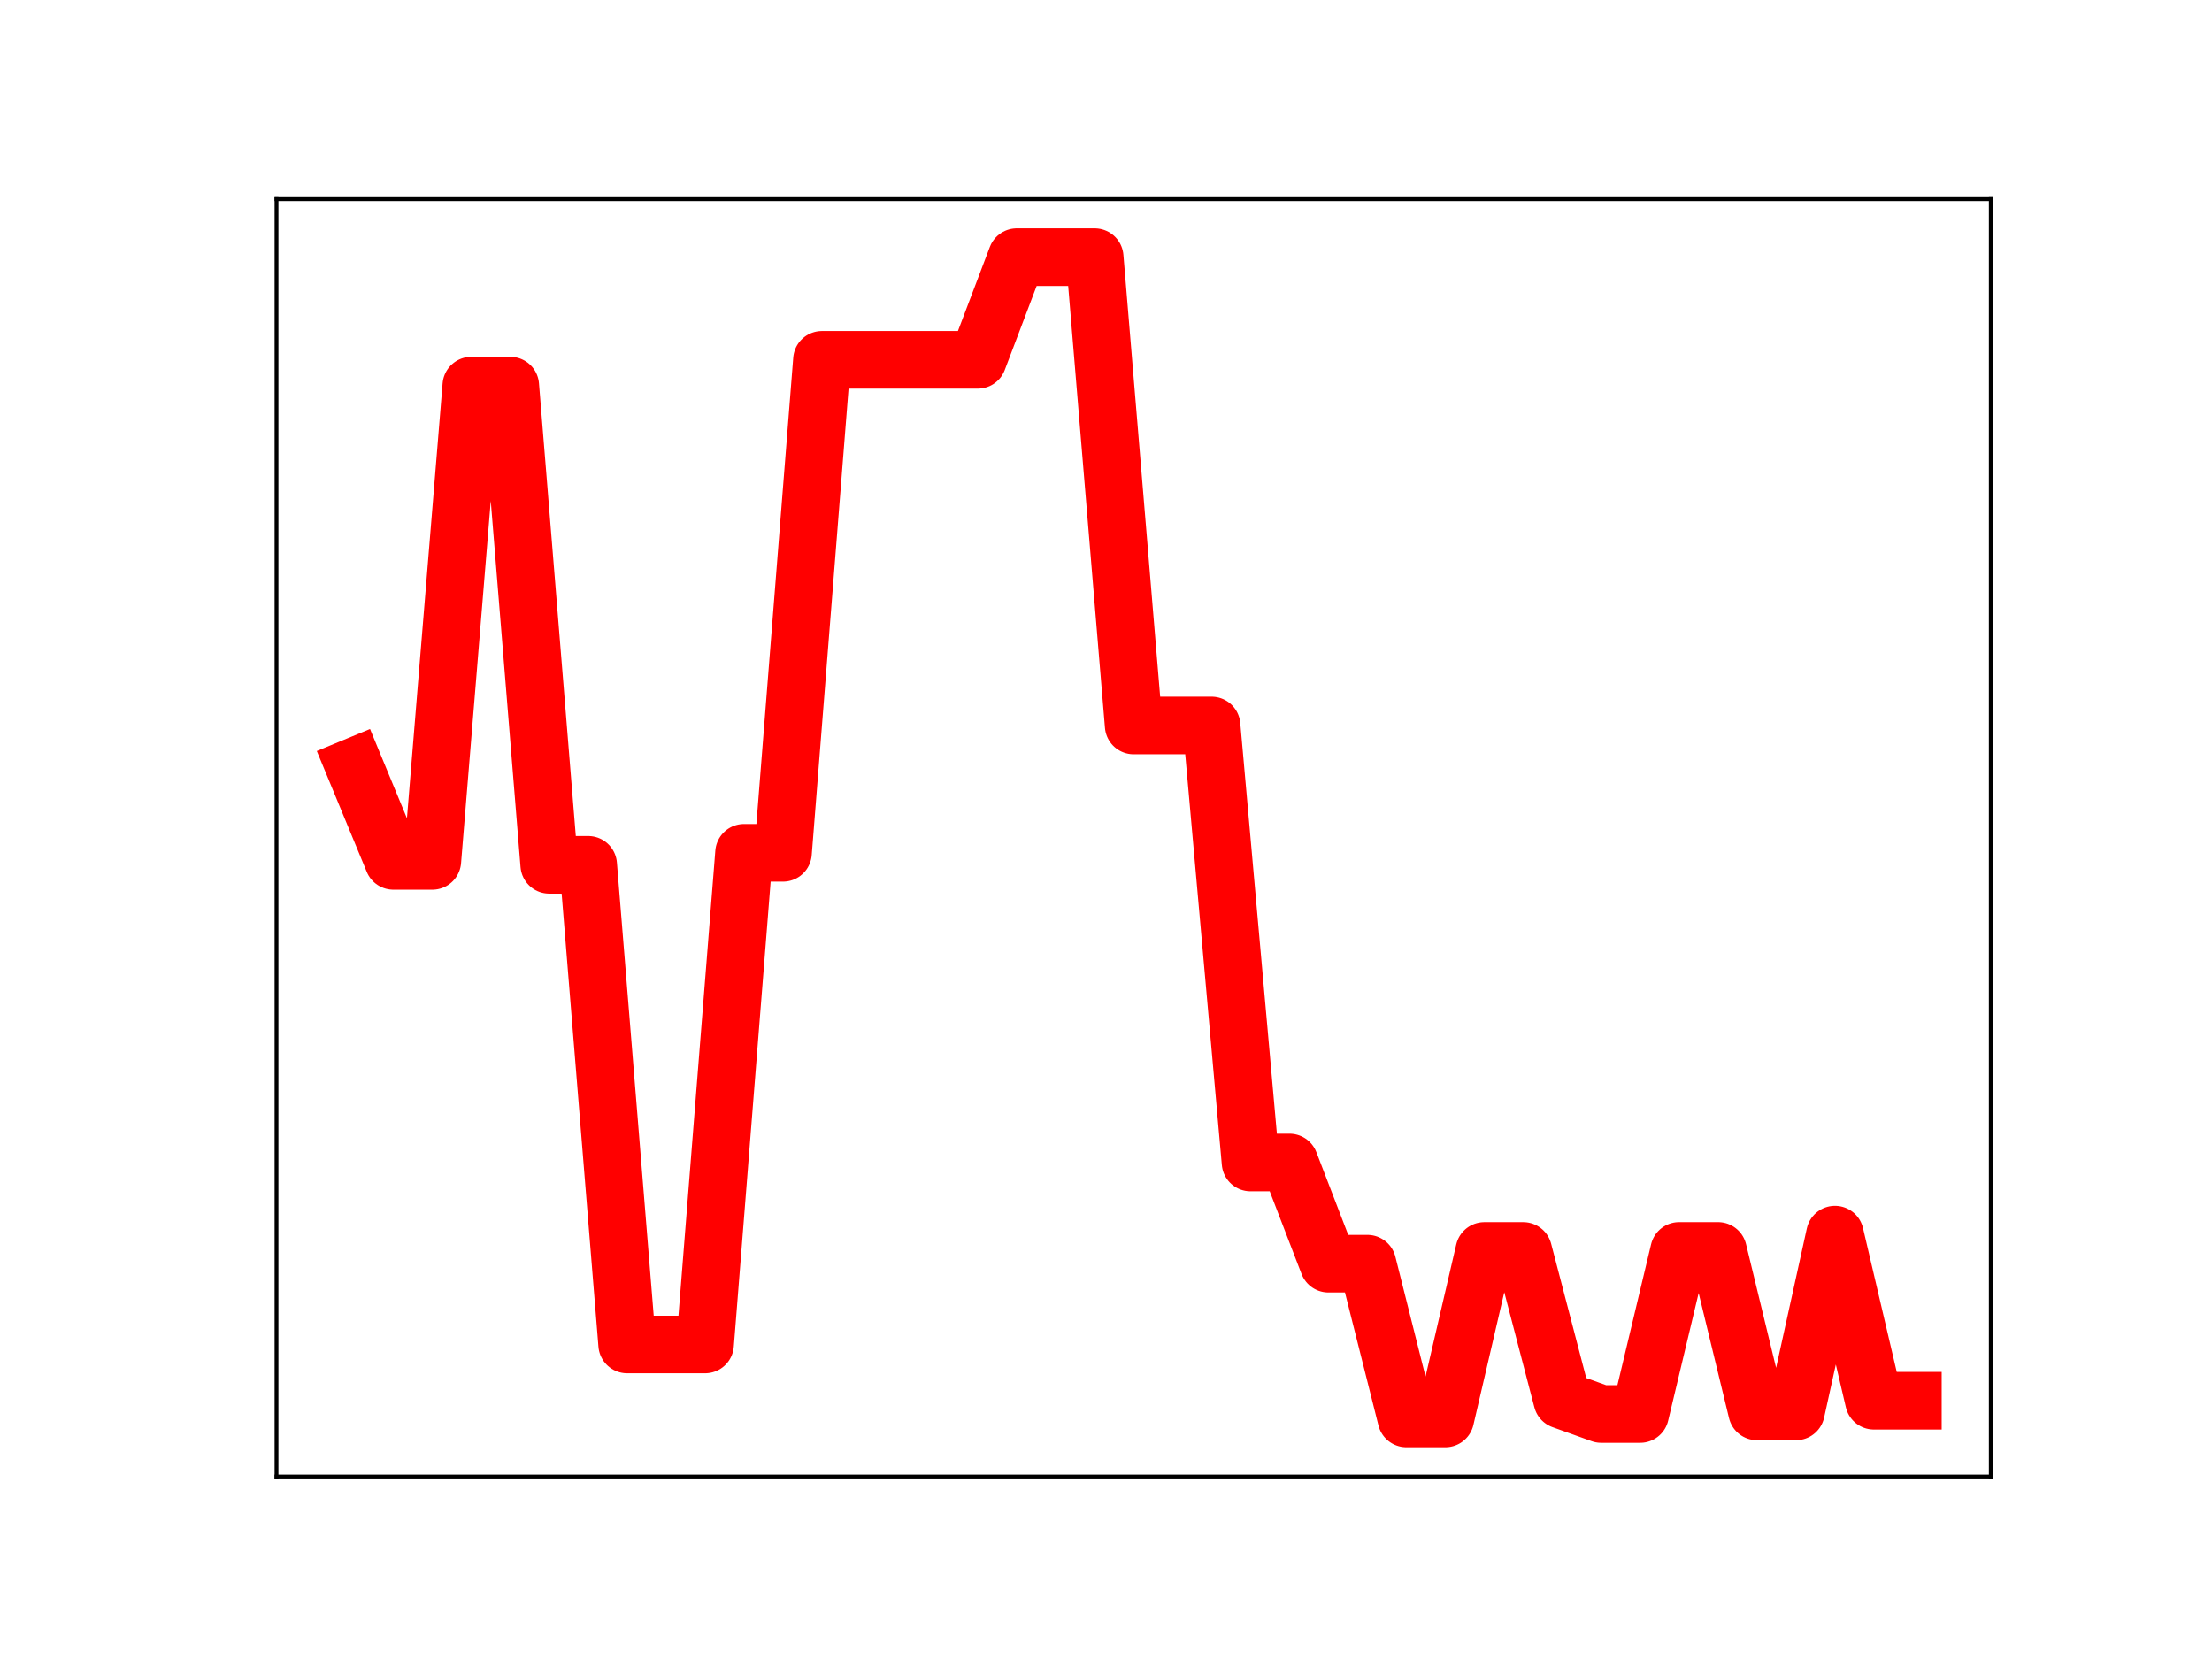 <?xml version="1.0" encoding="utf-8" standalone="no"?>
<!DOCTYPE svg PUBLIC "-//W3C//DTD SVG 1.1//EN"
  "http://www.w3.org/Graphics/SVG/1.1/DTD/svg11.dtd">
<!-- Created with matplotlib (https://matplotlib.org/) -->
<svg height="345.6pt" version="1.1" viewBox="0 0 460.8 345.6" width="460.8pt" xmlns="http://www.w3.org/2000/svg" xmlns:xlink="http://www.w3.org/1999/xlink">
 <defs>
  <style type="text/css">
*{stroke-linecap:butt;stroke-linejoin:round;}
  </style>
 </defs>
 <g id="figure_1">
  <g id="patch_1">
   <path d="M 0 345.6 
L 460.8 345.6 
L 460.8 0 
L 0 0 
z
" style="fill:#ffffff;"/>
  </g>
  <g id="axes_1">
   <g id="patch_2">
    <path d="M 57.6 307.584 
L 414.72 307.584 
L 414.72 41.472 
L 57.6 41.472 
z
" style="fill:#ffffff;"/>
   </g>
   <g id="line2d_1">
    <path clip-path="url(#p090a0f7310)" d="M 73.833 159.705 
L 81.949 179.338 
L 90.065 179.338 
L 98.182 80.328 
L 106.298 80.328 
L 114.415 180.158 
L 122.531 180.158 
L 130.647 280.078 
L 138.764 280.078 
L 146.88 280.078 
L 154.996 177.658 
L 163.113 177.658 
L 171.229 74.952 
L 179.345 74.952 
L 187.462 74.952 
L 195.578 74.952 
L 203.695 74.952 
L 211.811 53.568 
L 219.927 53.568 
L 228.044 53.568 
L 236.16 151.132 
L 244.276 151.132 
L 252.393 151.132 
L 260.509 242.17 
L 268.625 242.17 
L 276.742 263.247 
L 284.858 263.247 
L 292.975 295.488 
L 301.091 295.488 
L 309.207 260.599 
L 317.324 260.599 
L 325.44 291.651 
L 333.556 294.561 
L 341.673 294.561 
L 349.789 260.593 
L 357.905 260.593 
L 366.022 294.021 
L 374.138 294.021 
L 382.255 257.197 
L 390.371 291.799 
L 398.487 291.799 
" style="fill:none;stroke:#ff0000;stroke-linecap:square;stroke-width:12;"/>
    <defs>
     <path d="M 0 3 
C 0.796 3 1.559 2.684 2.121 2.121 
C 2.684 1.559 3 0.796 3 0 
C 3 -0.796 2.684 -1.559 2.121 -2.121 
C 1.559 -2.684 0.796 -3 0 -3 
C -0.796 -3 -1.559 -2.684 -2.121 -2.121 
C -2.684 -1.559 -3 -0.796 -3 0 
C -3 0.796 -2.684 1.559 -2.121 2.121 
C -1.559 2.684 -0.796 3 0 3 
z
" id="m74276422a2" style="stroke:#ff0000;"/>
    </defs>
    <g clip-path="url(#p090a0f7310)">
     <use style="fill:#ff0000;stroke:#ff0000;" x="73.833" xlink:href="#m74276422a2" y="159.705"/>
     <use style="fill:#ff0000;stroke:#ff0000;" x="81.949" xlink:href="#m74276422a2" y="179.338"/>
     <use style="fill:#ff0000;stroke:#ff0000;" x="90.065" xlink:href="#m74276422a2" y="179.338"/>
     <use style="fill:#ff0000;stroke:#ff0000;" x="98.182" xlink:href="#m74276422a2" y="80.328"/>
     <use style="fill:#ff0000;stroke:#ff0000;" x="106.298" xlink:href="#m74276422a2" y="80.328"/>
     <use style="fill:#ff0000;stroke:#ff0000;" x="114.415" xlink:href="#m74276422a2" y="180.158"/>
     <use style="fill:#ff0000;stroke:#ff0000;" x="122.531" xlink:href="#m74276422a2" y="180.158"/>
     <use style="fill:#ff0000;stroke:#ff0000;" x="130.647" xlink:href="#m74276422a2" y="280.078"/>
     <use style="fill:#ff0000;stroke:#ff0000;" x="138.764" xlink:href="#m74276422a2" y="280.078"/>
     <use style="fill:#ff0000;stroke:#ff0000;" x="146.88" xlink:href="#m74276422a2" y="280.078"/>
     <use style="fill:#ff0000;stroke:#ff0000;" x="154.996" xlink:href="#m74276422a2" y="177.658"/>
     <use style="fill:#ff0000;stroke:#ff0000;" x="163.113" xlink:href="#m74276422a2" y="177.658"/>
     <use style="fill:#ff0000;stroke:#ff0000;" x="171.229" xlink:href="#m74276422a2" y="74.952"/>
     <use style="fill:#ff0000;stroke:#ff0000;" x="179.345" xlink:href="#m74276422a2" y="74.952"/>
     <use style="fill:#ff0000;stroke:#ff0000;" x="187.462" xlink:href="#m74276422a2" y="74.952"/>
     <use style="fill:#ff0000;stroke:#ff0000;" x="195.578" xlink:href="#m74276422a2" y="74.952"/>
     <use style="fill:#ff0000;stroke:#ff0000;" x="203.695" xlink:href="#m74276422a2" y="74.952"/>
     <use style="fill:#ff0000;stroke:#ff0000;" x="211.811" xlink:href="#m74276422a2" y="53.568"/>
     <use style="fill:#ff0000;stroke:#ff0000;" x="219.927" xlink:href="#m74276422a2" y="53.568"/>
     <use style="fill:#ff0000;stroke:#ff0000;" x="228.044" xlink:href="#m74276422a2" y="53.568"/>
     <use style="fill:#ff0000;stroke:#ff0000;" x="236.16" xlink:href="#m74276422a2" y="151.132"/>
     <use style="fill:#ff0000;stroke:#ff0000;" x="244.276" xlink:href="#m74276422a2" y="151.132"/>
     <use style="fill:#ff0000;stroke:#ff0000;" x="252.393" xlink:href="#m74276422a2" y="151.132"/>
     <use style="fill:#ff0000;stroke:#ff0000;" x="260.509" xlink:href="#m74276422a2" y="242.17"/>
     <use style="fill:#ff0000;stroke:#ff0000;" x="268.625" xlink:href="#m74276422a2" y="242.17"/>
     <use style="fill:#ff0000;stroke:#ff0000;" x="276.742" xlink:href="#m74276422a2" y="263.247"/>
     <use style="fill:#ff0000;stroke:#ff0000;" x="284.858" xlink:href="#m74276422a2" y="263.247"/>
     <use style="fill:#ff0000;stroke:#ff0000;" x="292.975" xlink:href="#m74276422a2" y="295.488"/>
     <use style="fill:#ff0000;stroke:#ff0000;" x="301.091" xlink:href="#m74276422a2" y="295.488"/>
     <use style="fill:#ff0000;stroke:#ff0000;" x="309.207" xlink:href="#m74276422a2" y="260.599"/>
     <use style="fill:#ff0000;stroke:#ff0000;" x="317.324" xlink:href="#m74276422a2" y="260.599"/>
     <use style="fill:#ff0000;stroke:#ff0000;" x="325.44" xlink:href="#m74276422a2" y="291.651"/>
     <use style="fill:#ff0000;stroke:#ff0000;" x="333.556" xlink:href="#m74276422a2" y="294.561"/>
     <use style="fill:#ff0000;stroke:#ff0000;" x="341.673" xlink:href="#m74276422a2" y="294.561"/>
     <use style="fill:#ff0000;stroke:#ff0000;" x="349.789" xlink:href="#m74276422a2" y="260.593"/>
     <use style="fill:#ff0000;stroke:#ff0000;" x="357.905" xlink:href="#m74276422a2" y="260.593"/>
     <use style="fill:#ff0000;stroke:#ff0000;" x="366.022" xlink:href="#m74276422a2" y="294.021"/>
     <use style="fill:#ff0000;stroke:#ff0000;" x="374.138" xlink:href="#m74276422a2" y="294.021"/>
     <use style="fill:#ff0000;stroke:#ff0000;" x="382.255" xlink:href="#m74276422a2" y="257.197"/>
     <use style="fill:#ff0000;stroke:#ff0000;" x="390.371" xlink:href="#m74276422a2" y="291.799"/>
     <use style="fill:#ff0000;stroke:#ff0000;" x="398.487" xlink:href="#m74276422a2" y="291.799"/>
    </g>
   </g>
   <g id="patch_3">
    <path d="M 57.6 307.584 
L 57.6 41.472 
" style="fill:none;stroke:#000000;stroke-linecap:square;stroke-linejoin:miter;stroke-width:0.8;"/>
   </g>
   <g id="patch_4">
    <path d="M 414.72 307.584 
L 414.72 41.472 
" style="fill:none;stroke:#000000;stroke-linecap:square;stroke-linejoin:miter;stroke-width:0.8;"/>
   </g>
   <g id="patch_5">
    <path d="M 57.6 307.584 
L 414.72 307.584 
" style="fill:none;stroke:#000000;stroke-linecap:square;stroke-linejoin:miter;stroke-width:0.8;"/>
   </g>
   <g id="patch_6">
    <path d="M 57.6 41.472 
L 414.72 41.472 
" style="fill:none;stroke:#000000;stroke-linecap:square;stroke-linejoin:miter;stroke-width:0.8;"/>
   </g>
  </g>
 </g>
 <defs>
  <clipPath id="p090a0f7310">
   <rect height="266.112" width="357.12" x="57.6" y="41.472"/>
  </clipPath>
 </defs>
</svg>
